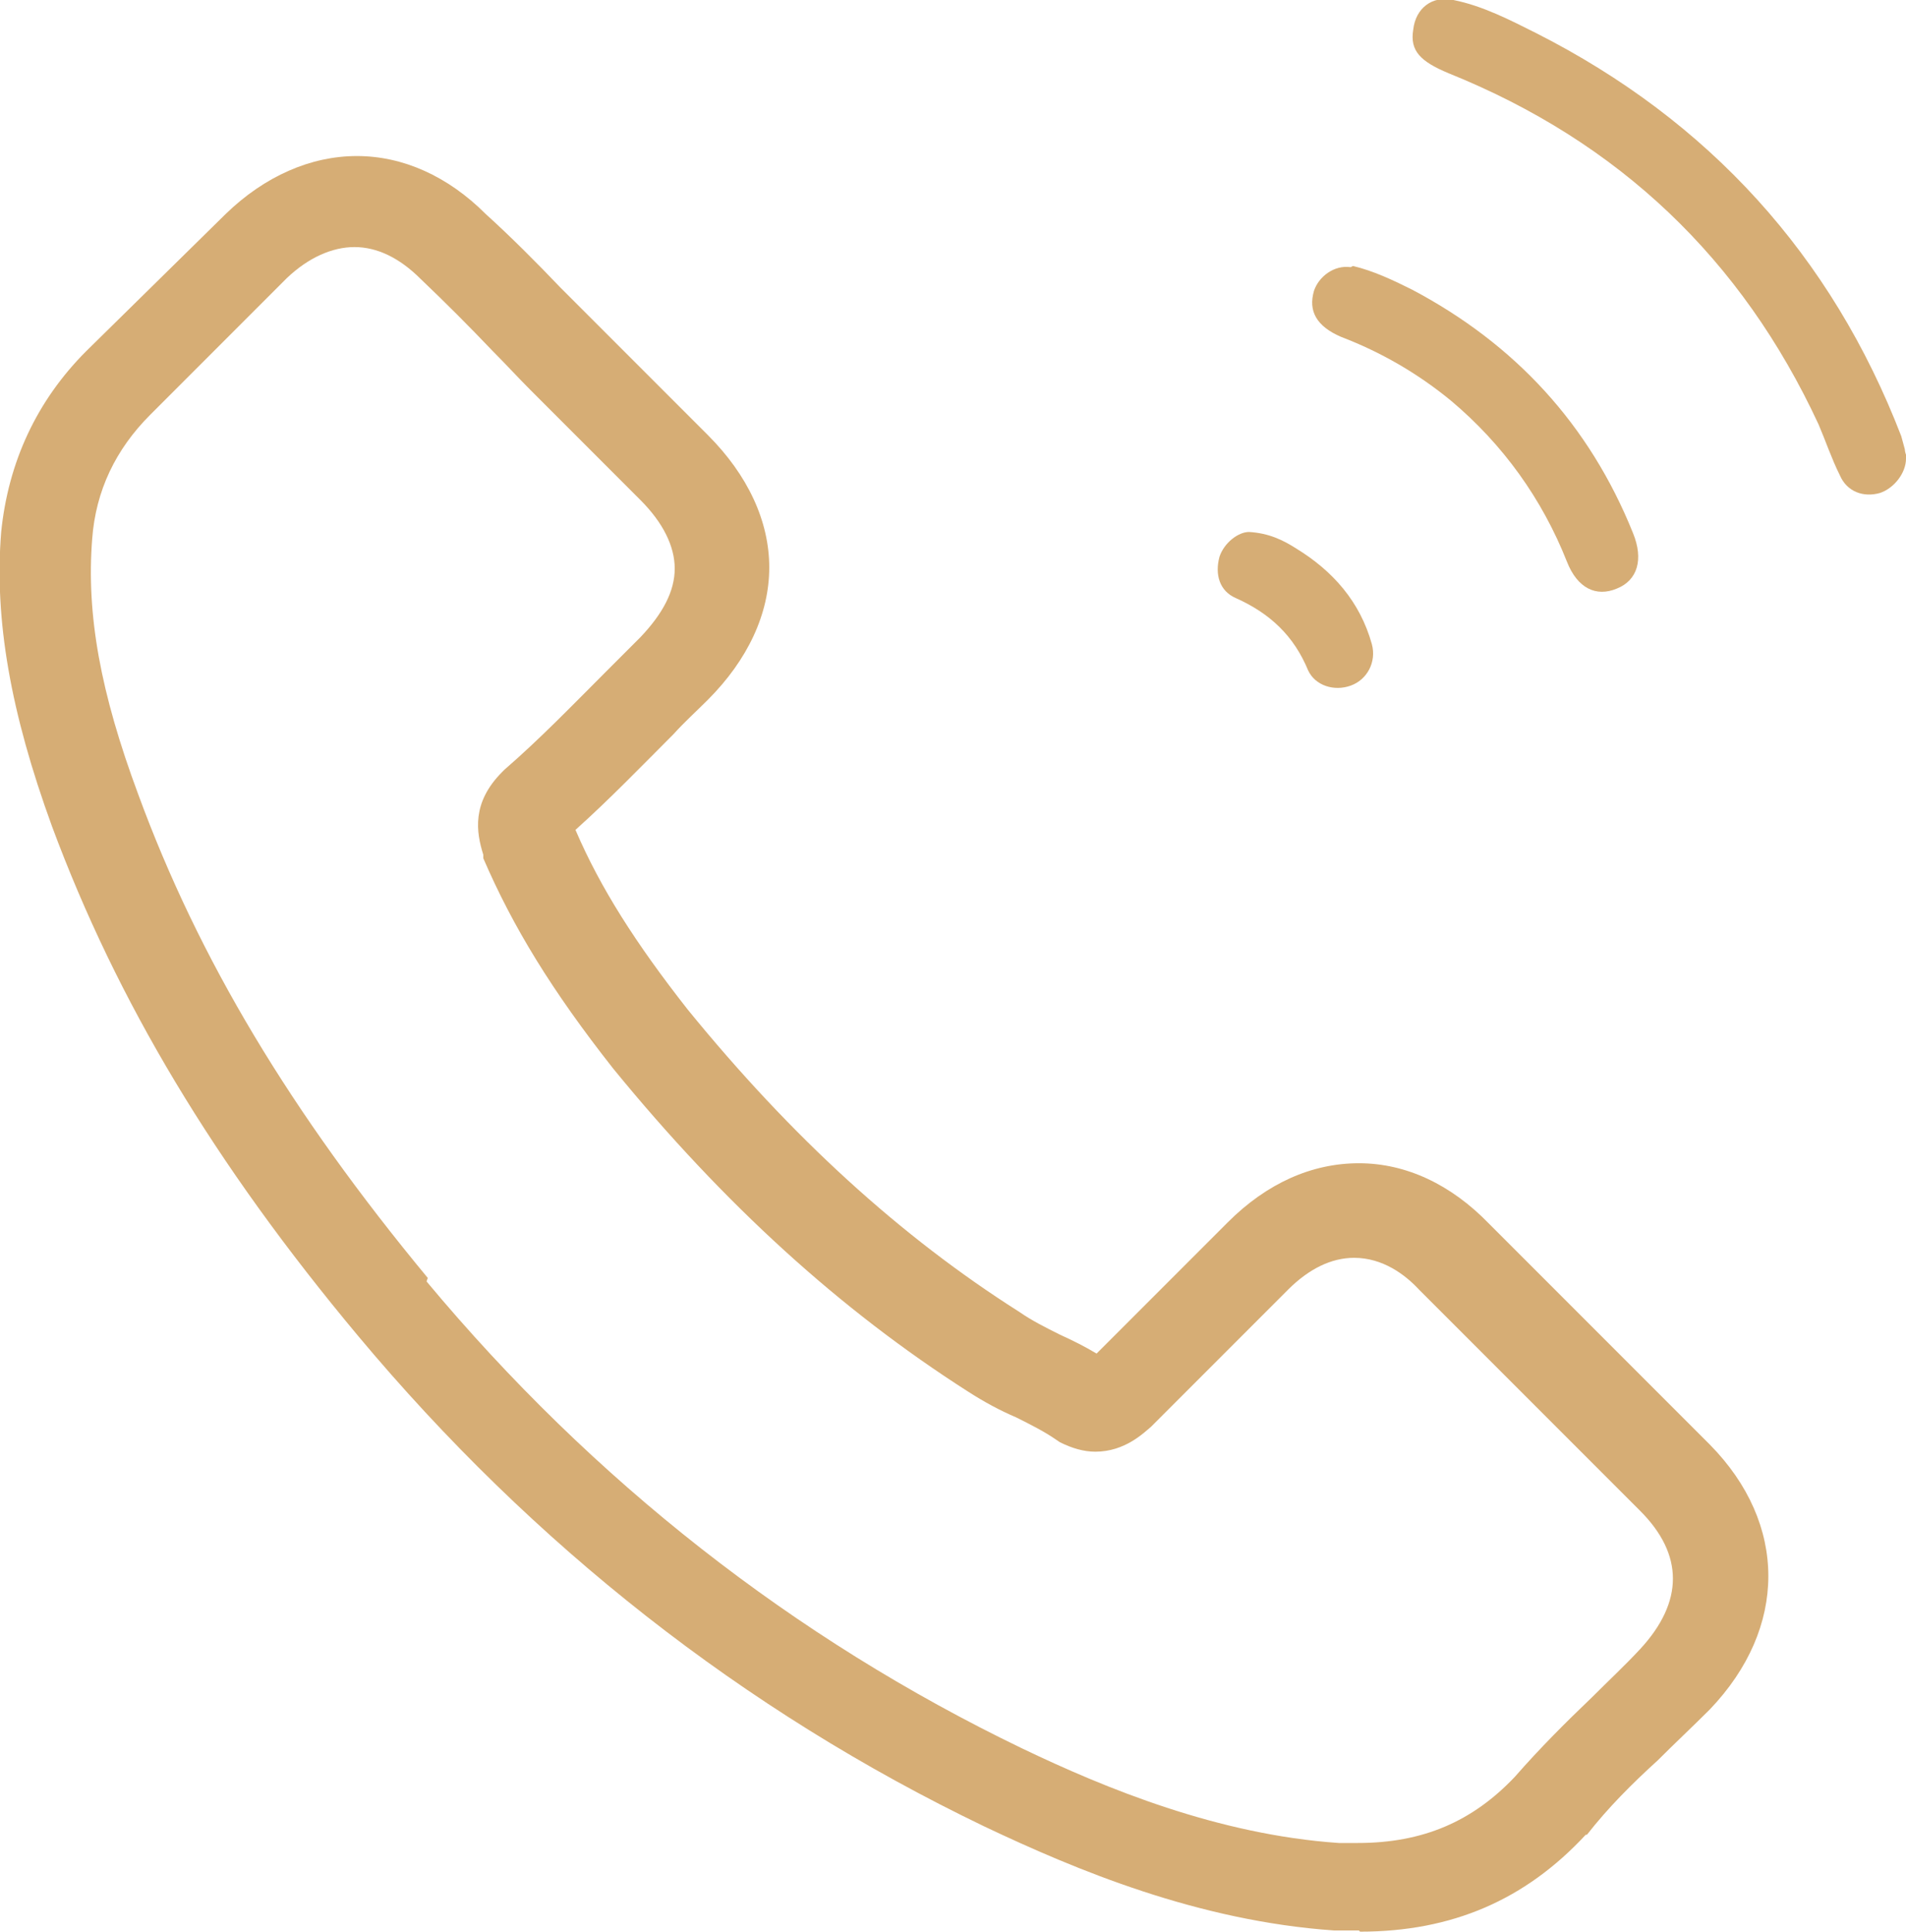 <?xml version="1.0" encoding="UTF-8"?><svg id="_層_2" xmlns="http://www.w3.org/2000/svg" viewBox="0 0 16.13 16.34"><defs><style>.cls-1{fill:#d6ad75;}</style></defs><g id="_層_1-2"><g><g><path class="cls-1" d="M16.13,3.88c0,.12-.1,.25-.22,.29-.14,.04-.28-.01-.34-.15-.07-.14-.12-.29-.18-.43-.65-1.4-1.69-2.39-3.13-2.97-.24-.1-.33-.19-.3-.37,.02-.18,.16-.29,.34-.25,.25,.05,.48,.17,.7,.28,1.46,.74,2.5,1.88,3.09,3.41,.01,.04,.02,.07,.03,.11,0,.02,.01,.05,.02,.07Z"/><path class="cls-1" d="M11.45,2.25c.17,.04,.34,.12,.5,.2,.87,.46,1.5,1.14,1.87,2.06,.09,.22,.04,.4-.14,.47-.17,.07-.33,0-.42-.23-.21-.53-.54-.99-.98-1.36-.28-.23-.59-.41-.93-.54-.21-.09-.28-.22-.23-.39,.04-.12,.17-.22,.31-.2Z"/><path class="cls-1" d="M10.57,4.5c.17,.01,.29,.07,.4,.14,.31,.19,.54,.45,.64,.81,.04,.15-.04,.3-.18,.35-.14,.05-.3,0-.36-.13-.12-.29-.32-.48-.61-.61-.14-.06-.18-.2-.14-.35,.04-.12,.16-.21,.25-.21Z"/></g><path class="cls-1" d="M11.51,16.34c.78,0,1.4-.27,1.91-.82h.01c.18-.23,.38-.43,.6-.63,.14-.14,.3-.29,.44-.43,.66-.69,.66-1.57,0-2.24l-1.87-1.87c-.32-.33-.7-.51-1.1-.51s-.78,.17-1.11,.5l-1.11,1.11c-.1-.06-.2-.11-.31-.16-.12-.06-.24-.12-.34-.19-1.01-.64-1.93-1.48-2.81-2.56-.44-.56-.74-1.03-.95-1.52,.29-.26,.56-.54,.83-.81,.09-.1,.19-.19,.29-.29,.34-.34,.52-.73,.52-1.12s-.18-.78-.52-1.12l-.93-.93c-.11-.11-.21-.21-.32-.32-.2-.21-.42-.43-.63-.62-.32-.32-.7-.49-1.09-.49s-.78,.17-1.11,.49L.73,2.97C.31,3.39,.07,3.91,.01,4.5c-.06,.74,.08,1.53,.43,2.49,.55,1.48,1.37,2.85,2.59,4.31,1.48,1.77,3.26,3.17,5.3,4.15,.78,.37,1.81,.8,2.96,.88,.07,0,.14,0,.21,0ZM3.62,10.81c-1.16-1.4-1.94-2.7-2.45-4.09-.32-.86-.44-1.52-.39-2.16,.03-.41,.2-.76,.49-1.05l1.16-1.16c.18-.17,.38-.26,.57-.26s.38,.09,.56,.27c.21,.2,.41,.4,.61,.61,.11,.11,.21,.22,.32,.33l.93,.93c.19,.19,.29,.39,.29,.58s-.1,.38-.29,.58c-.1,.1-.2,.2-.29,.29-.29,.29-.56,.57-.86,.83l-.02,.02c-.26,.26-.22,.51-.16,.7v.03c.25,.58,.58,1.12,1.1,1.78,.94,1.15,1.92,2.04,3,2.73,.14,.09,.27,.16,.41,.22,.12,.06,.24,.12,.34,.19l.03,.02c.1,.05,.2,.08,.3,.08,.25,0,.41-.16,.47-.21l1.16-1.16c.18-.18,.37-.27,.56-.27,.24,0,.43,.14,.55,.27l1.87,1.87c.37,.37,.37,.77,0,1.17-.13,.14-.27,.27-.41,.41-.22,.21-.44,.43-.65,.67-.36,.38-.78,.56-1.33,.56-.05,0-.11,0-.16,0-1.02-.07-1.97-.46-2.68-.8-1.93-.93-3.63-2.26-5.04-3.95Z"/></g></g></svg>